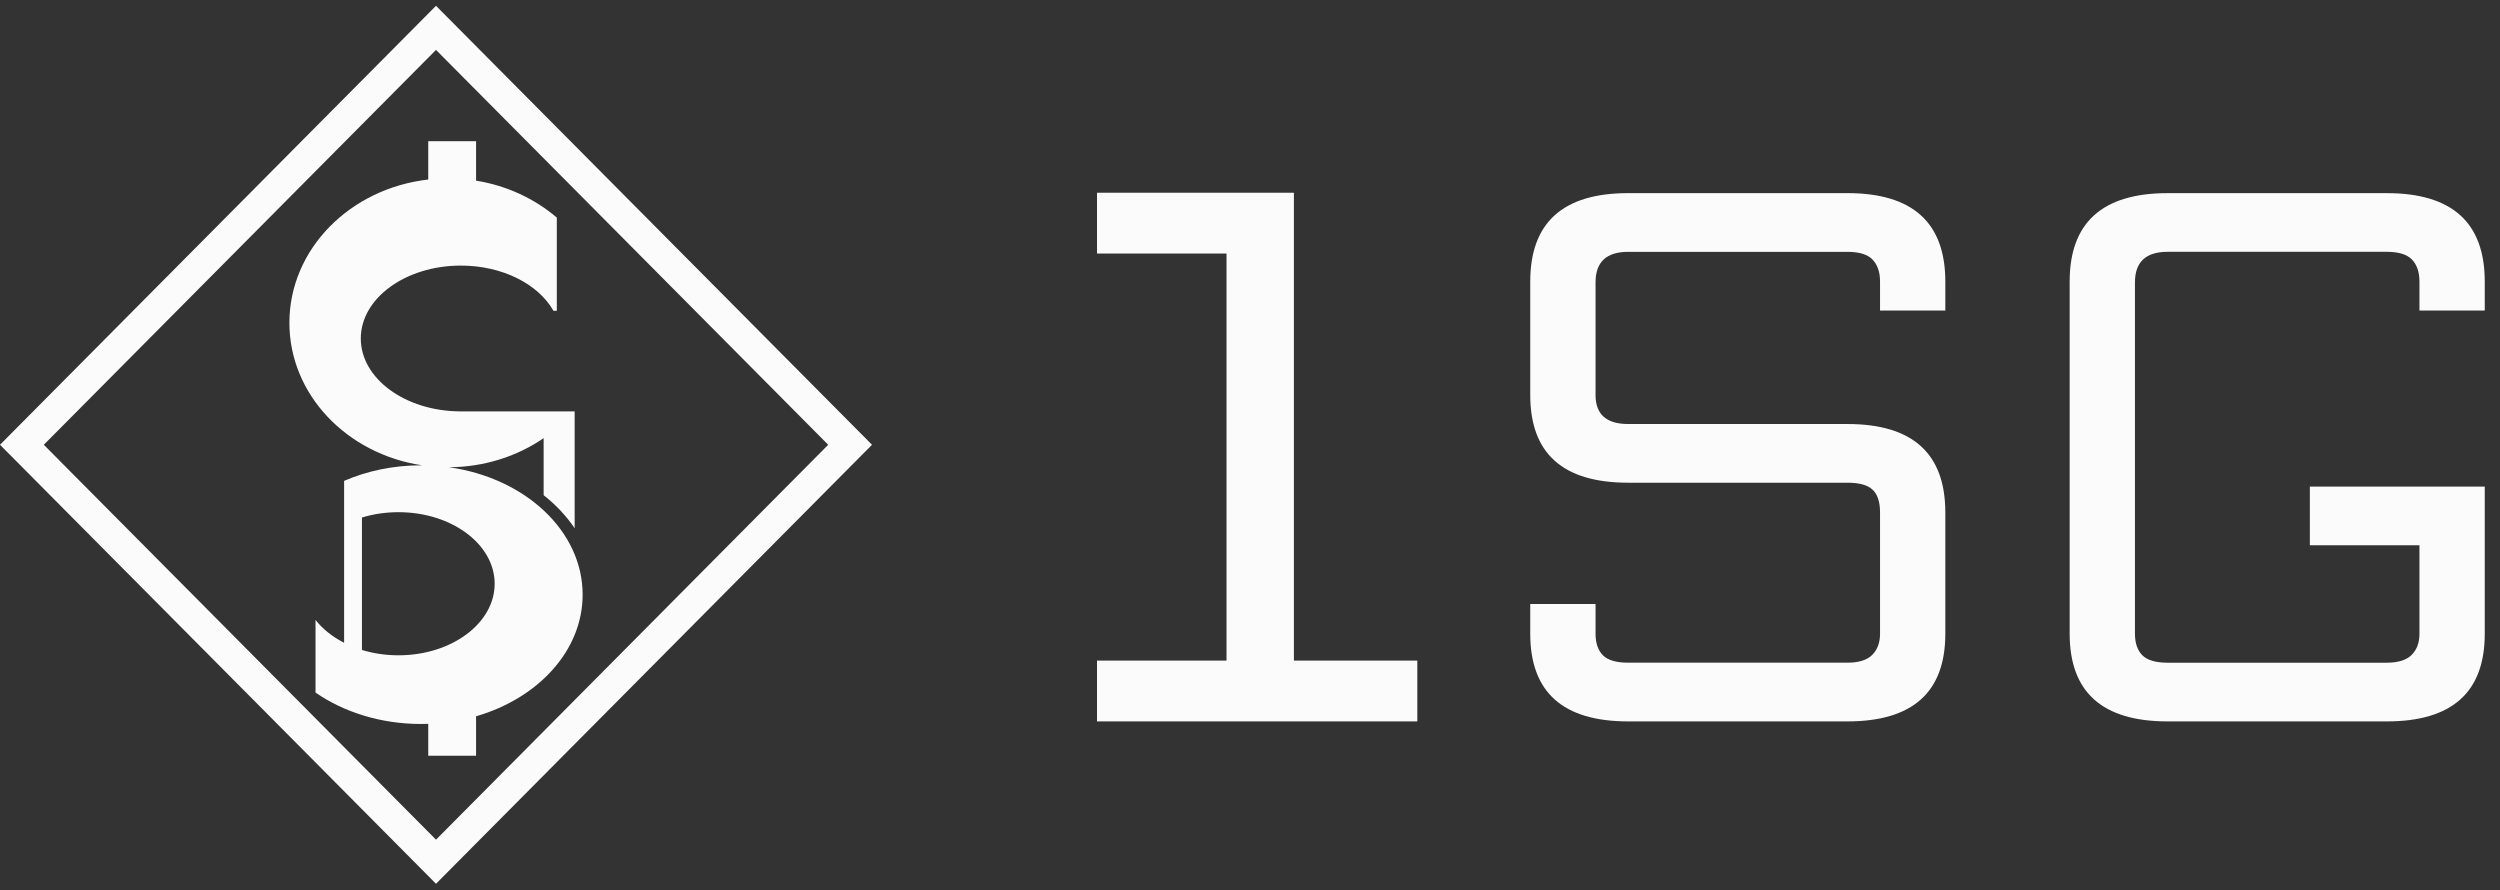 <?xml version="1.0" encoding="UTF-8"?>
<svg width="132px" height="47px" viewBox="0 0 132 47" version="1.1" xmlns="http://www.w3.org/2000/svg" xmlns:xlink="http://www.w3.org/1999/xlink">
    <rect x="0" y="0" width="132" height="47" fill="#333333" stroke="none"/>
    <!-- Generator: Sketch 52.4 (67378) - http://www.bohemiancoding.com/sketch -->
    <title>logo--text--color</title>
    <desc>Created with Sketch.</desc>
    <g id="Page-1" stroke="none" stroke-width="1" fill="none" fill-rule="evenodd">
        <g id="logo--text--color" fill="#FBFBFB" fill-rule="nonzero">
            <path d="M22.611,9.479 L22.611,7.457 L25.136,7.457 L25.136,9.538 C26.77,9.802 28.24,10.498 29.4,11.49 L29.4,16.409 L29.221,16.409 C28.43,15.009 26.541,14.023 24.334,14.023 C21.415,14.023 19.05,15.747 19.05,17.873 C19.05,19.987 21.39,21.702 24.287,21.721 L24.287,21.721 L24.316,21.721 C24.322,21.721 24.328,21.722 24.334,21.722 C24.341,21.722 24.348,21.722 24.355,21.721 L28.704,21.721 L30.342,21.721 L30.342,27.891 C29.906,27.245 29.352,26.657 28.704,26.145 L28.704,23.134 C27.311,24.091 25.58,24.661 23.703,24.67 C27.713,25.228 30.763,28.028 30.763,31.397 C30.763,34.352 28.418,36.869 25.136,37.82 L25.136,39.903 L22.611,39.903 L22.611,38.219 C22.485,38.224 22.358,38.226 22.23,38.226 C20.101,38.226 18.155,37.601 16.66,36.568 L16.66,32.739 L16.663,32.739 C17.041,33.216 17.557,33.626 18.169,33.938 L18.169,25.39 C19.376,24.867 20.76,24.569 22.23,24.569 C22.251,24.569 22.271,24.569 22.291,24.569 C18.314,23.974 15.28,20.832 15.28,17.045 C15.28,13.157 18.478,9.949 22.611,9.479 Z M19.111,27.325 L19.111,34.318 C19.705,34.499 20.356,34.6 21.039,34.6 C23.844,34.6 26.118,32.908 26.118,30.821 C26.118,28.734 23.844,27.043 21.039,27.043 C20.356,27.043 19.705,27.143 19.111,27.325 Z" id="Shape"></path>
            <path d="M43.729,23.484 L23.021,44.335 L2.313,23.484 L23.021,2.635 L43.729,23.484 Z M-0,23.484 L23.021,46.663 L46.042,23.484 L23.021,0.306 L-0,23.484 Z" id="Shape"></path>
            <path d="M57.922,10.176 L68.318,10.176 L68.318,20.643 L68.318,24.134 L68.318,34.88 L74.834,34.88 L74.834,38.089 L57.922,38.089 L57.922,34.88 L64.76,34.88 L64.76,24.134 L64.76,20.643 L64.76,13.387 L57.922,13.387 L57.922,10.176 Z M80.797,20.858 L80.797,14.867 C80.797,11.755 82.521,10.197 85.968,10.197 L91.755,10.197 L97.542,10.197 C100.989,10.197 102.713,11.755 102.713,14.867 L102.713,16.395 L99.266,16.395 L99.266,14.867 C99.266,14.371 99.136,13.986 98.875,13.71 C98.616,13.434 98.171,13.297 97.542,13.297 L91.755,13.297 L85.968,13.297 C84.819,13.297 84.245,13.833 84.245,14.908 L84.245,20.858 C84.245,21.878 84.819,22.388 85.968,22.388 L97.542,22.388 C100.989,22.388 102.713,23.944 102.713,27.057 L102.713,33.462 C102.713,36.548 100.989,38.09 97.542,38.09 L91.755,38.09 L85.968,38.09 C82.521,38.09 80.797,36.548 80.797,33.462 L80.797,31.892 L84.245,31.892 L84.245,33.462 C84.245,33.957 84.374,34.336 84.634,34.599 C84.894,34.86 85.338,34.99 85.968,34.99 L91.755,34.99 L97.542,34.99 C98.143,34.99 98.581,34.853 98.855,34.577 C99.128,34.302 99.266,33.931 99.266,33.462 L99.266,27.057 C99.266,26.506 99.136,26.106 98.875,25.858 C98.616,25.61 98.171,25.487 97.542,25.487 L85.968,25.487 C82.521,25.487 80.797,23.944 80.797,20.858 Z M131.195,25.693 L131.195,33.462 C131.195,36.548 129.472,38.09 126.024,38.09 L120.237,38.09 L114.449,38.09 C111.003,38.09 109.278,36.548 109.278,33.462 L109.278,25.776 L109.278,22.593 L109.278,14.867 C109.278,11.755 111.003,10.198 114.449,10.198 L120.237,10.198 L126.024,10.198 C129.472,10.198 131.195,11.755 131.195,14.867 L131.195,16.396 L127.747,16.396 L127.747,14.867 C127.747,14.371 127.617,13.986 127.358,13.71 C127.097,13.434 126.653,13.296 126.024,13.296 L120.237,13.296 L114.449,13.296 C113.301,13.296 112.726,13.833 112.726,14.908 L112.726,22.593 L112.726,25.776 L112.726,33.462 C112.726,33.957 112.856,34.336 113.116,34.599 C113.376,34.86 113.821,34.991 114.449,34.991 L120.237,34.991 L126.024,34.991 C126.625,34.991 127.063,34.853 127.337,34.577 C127.611,34.302 127.747,33.931 127.747,33.462 L127.747,28.791 L121.96,28.791 L121.96,25.693 L131.195,25.693 Z" id="Shape"></path>
        </g>
    </g>
</svg>